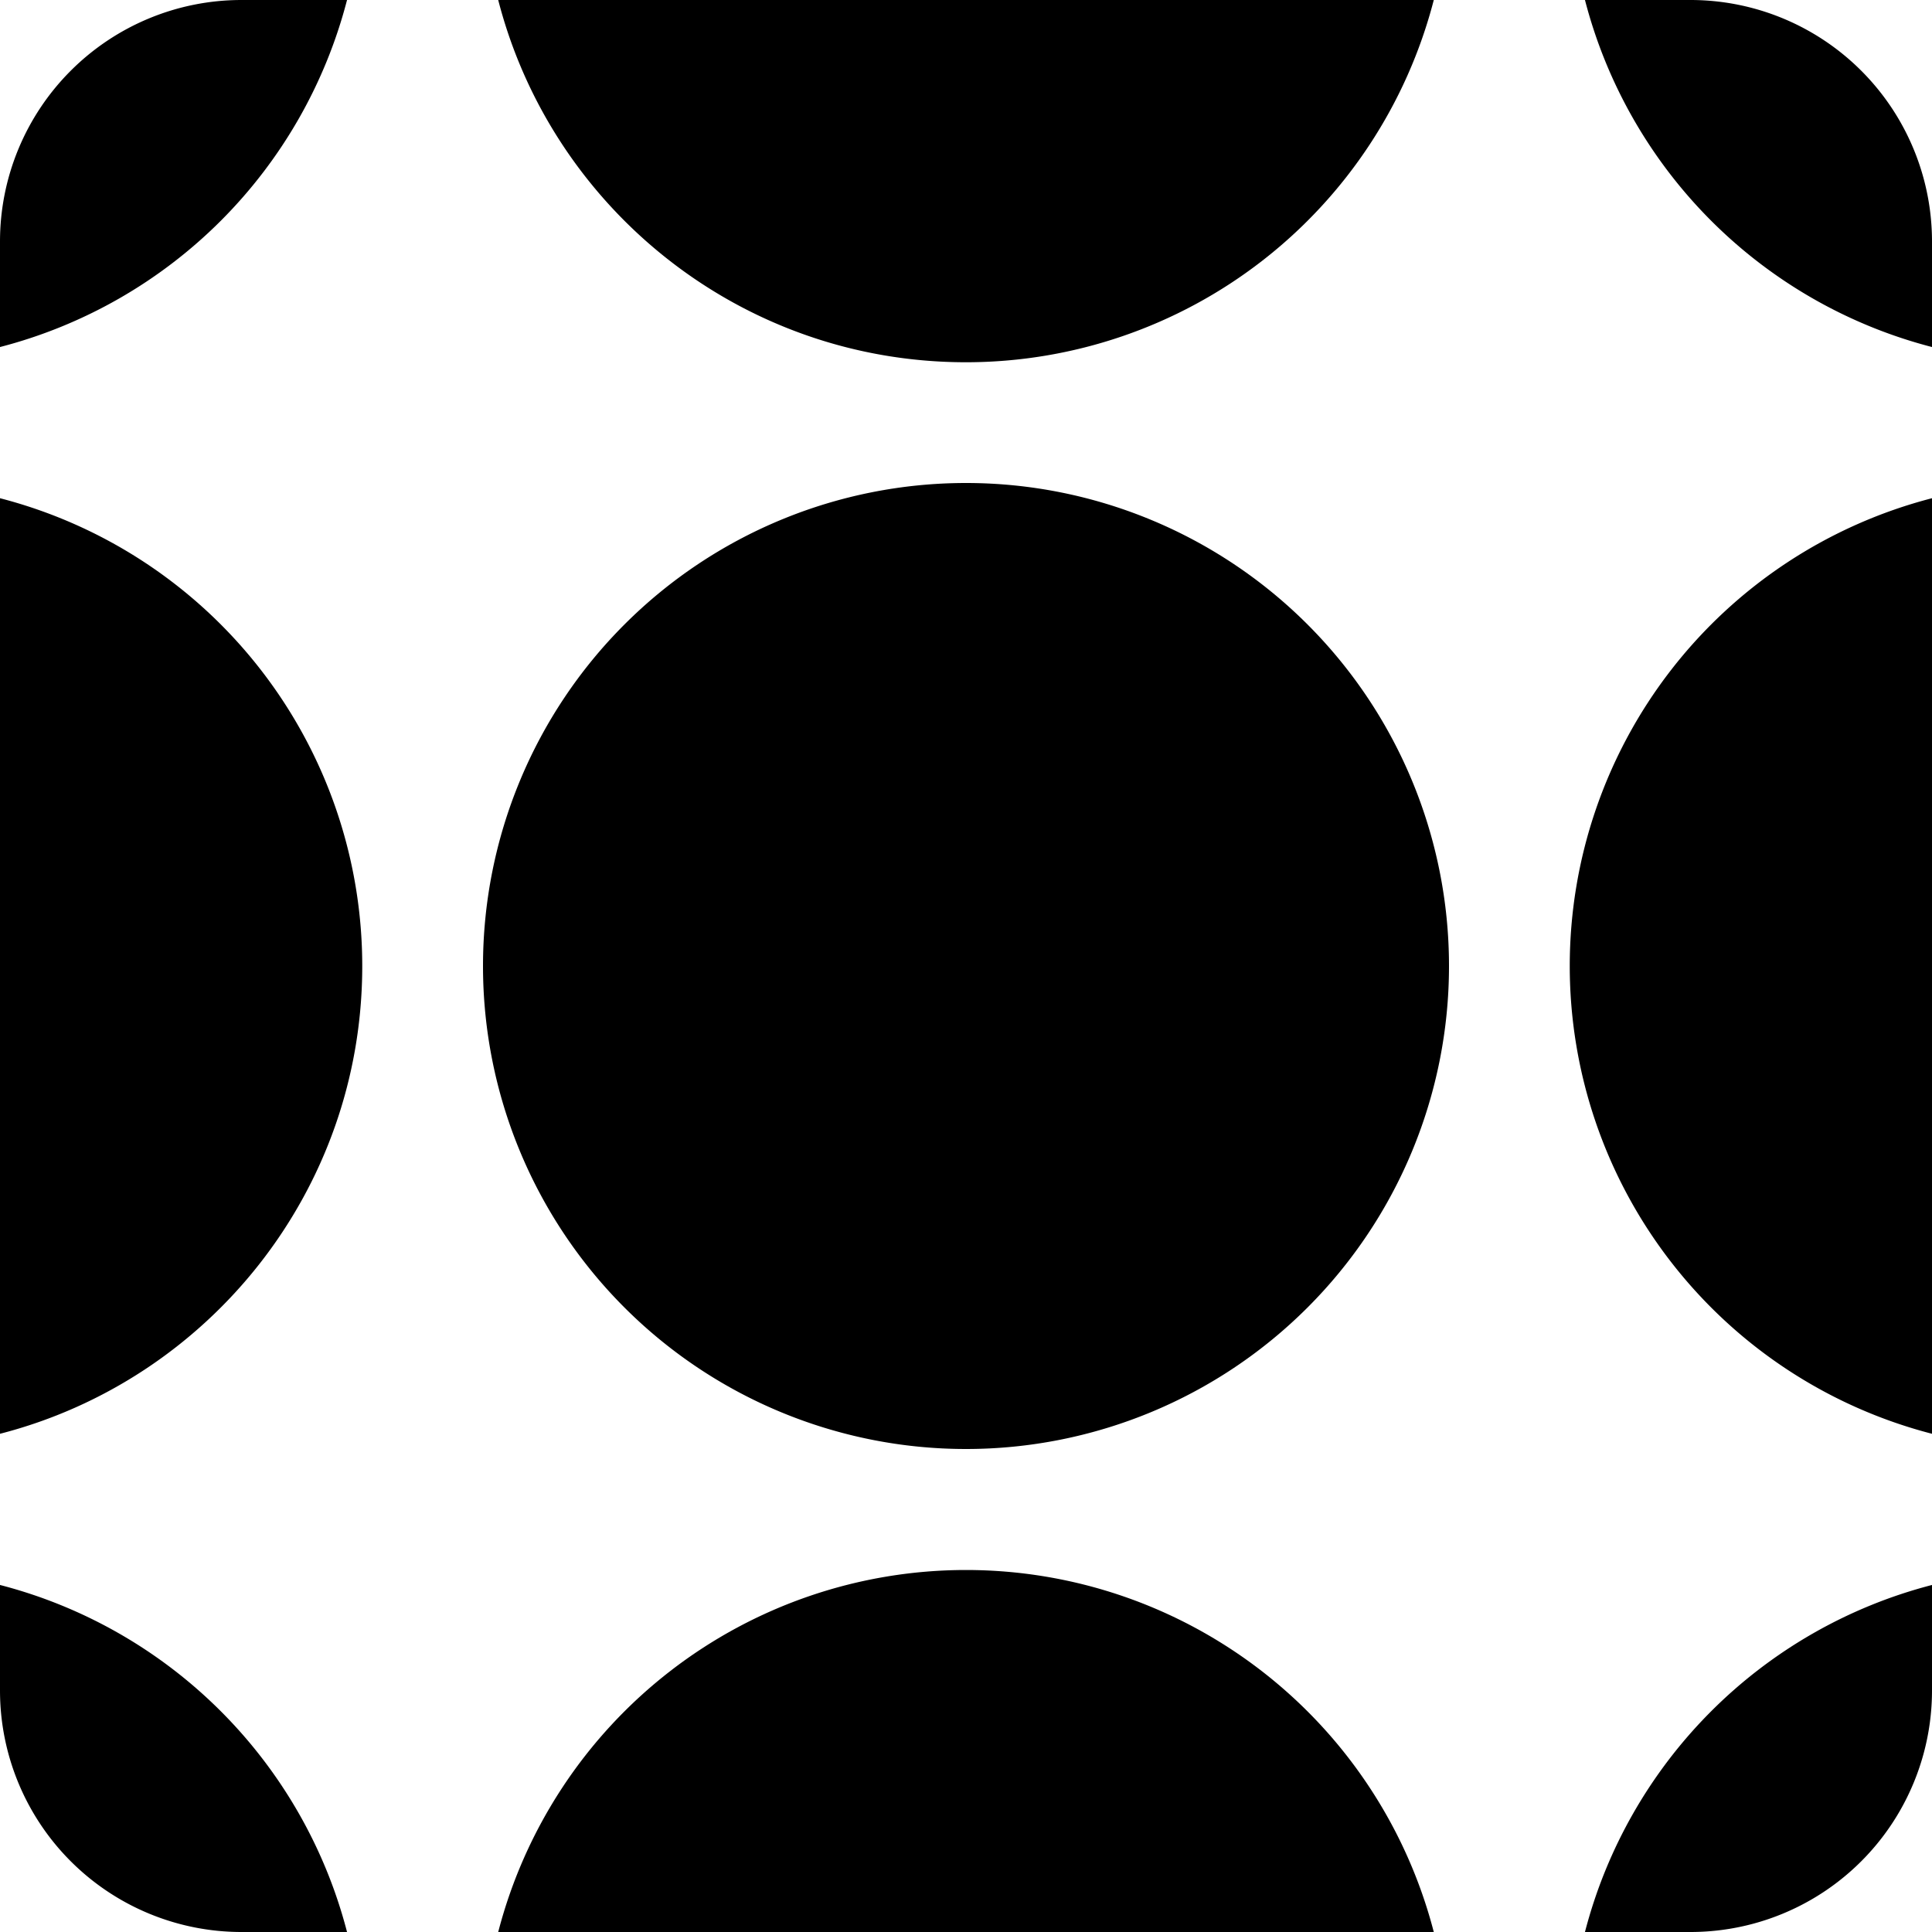 <svg width="16" height="16" xmlns="http://www.w3.org/2000/svg">
  <path d="M2.874 0H2a2 2 0 00-2 2v.874A4.007 4.007 0 002.874 0zM2.874 16H2a2 2 0 01-2-2v-.874A4.007 4.007 0 012.874 16zM16 14v-.874A4.007 4.007 0 0013.126 16H14a2 2 0 002-2zM13.126 0H14a2 2 0 012 2v.874A4.007 4.007 0 0113.126 0zM8 3a4.002 4.002 0 003.874-3H4.126C4.57 1.725 6.136 3 8 3zM4 8a4 4 0 108 0 4 4 0 00-8 0zM11.874 16a4.002 4.002 0 00-7.748 0h7.748zM3 8a4.002 4.002 0 00-3-3.874v7.748C1.725 11.43 3 9.864 3 8zM13 8a4.002 4.002 0 013-3.874v7.748A4.002 4.002 0 0113 8z"/>
</svg>